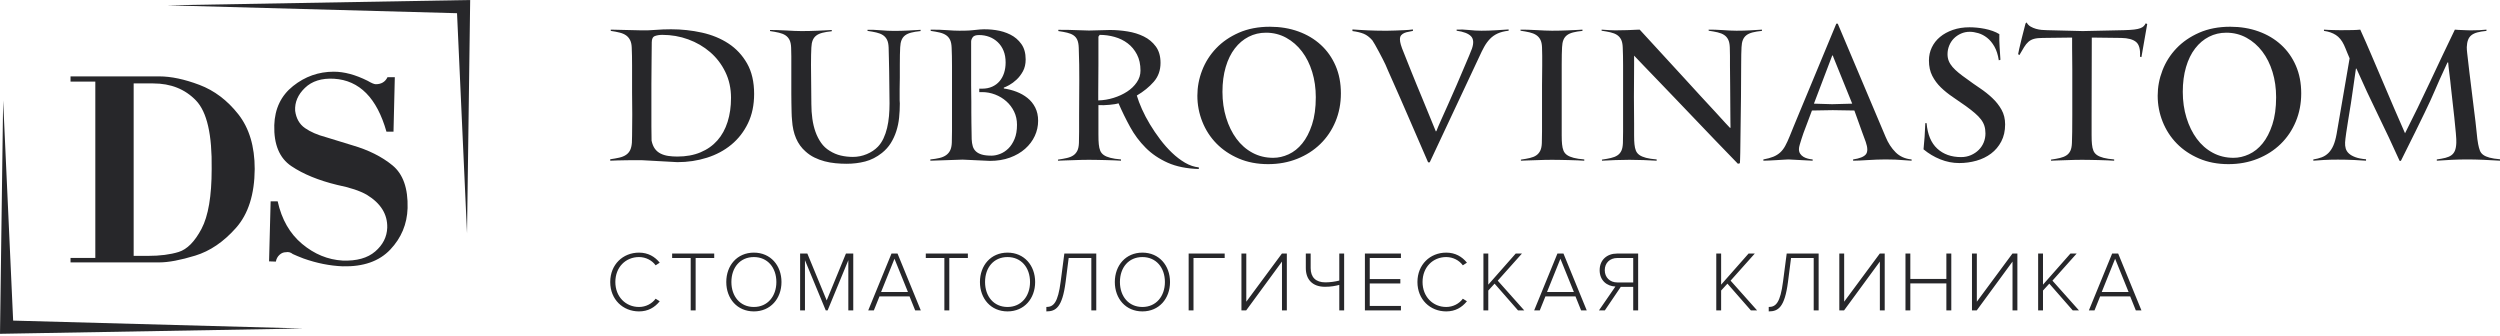 <svg width="357" height="48" viewBox="0 0 357 48" fill="none" xmlns="http://www.w3.org/2000/svg">
<path d="M13.611 36.837V11.653H10.072V10.908H22.738C24.427 10.908 26.34 11.312 28.476 12.119C30.611 12.926 32.462 14.323 34.026 16.31C35.591 18.297 36.373 20.905 36.373 24.134C36.349 27.76 35.455 30.566 33.691 32.553C31.928 34.54 29.991 35.856 27.88 36.502C25.768 37.148 24.055 37.471 22.738 37.471H10.072V36.837H13.611ZM19.087 36.539H21.137C22.85 36.539 24.309 36.353 25.514 35.98C26.718 35.608 27.805 34.509 28.774 32.683C29.742 30.858 30.227 28.008 30.227 24.134C30.301 19.241 29.556 15.981 27.991 14.354C26.427 12.728 24.39 11.914 21.882 11.914H19.087V36.539ZM56.193 18.806H55.187C53.821 13.988 51.325 11.467 47.699 11.244C45.935 11.144 44.551 11.579 43.545 12.548C42.539 13.516 42.073 14.609 42.148 15.826C42.297 16.919 42.763 17.738 43.545 18.285C44.327 18.831 45.327 19.266 46.544 19.589C47.041 19.738 48.295 20.123 50.306 20.744C52.616 21.414 54.529 22.37 56.044 23.612C57.559 24.854 58.279 26.89 58.204 29.722C58.13 32.007 57.304 33.981 55.727 35.645C54.15 37.309 51.883 38.104 48.928 38.029C47.09 37.955 45.227 37.582 43.34 36.912C42.694 36.663 42.185 36.452 41.812 36.278C41.514 36.03 41.179 35.943 40.807 36.018C40.484 36.018 40.186 36.142 39.913 36.39C39.639 36.639 39.465 36.961 39.391 37.359L38.422 37.322L38.646 28.753H39.652C40.223 31.336 41.384 33.36 43.135 34.825C44.886 36.291 46.817 37.086 48.928 37.21C50.94 37.284 52.492 36.85 53.585 35.906C54.678 34.962 55.249 33.832 55.298 32.516C55.348 30.603 54.38 29.039 52.393 27.822C51.399 27.25 49.984 26.779 48.146 26.406C45.488 25.76 43.309 24.866 41.608 23.724C39.906 22.581 39.093 20.632 39.167 17.875C39.242 15.515 40.136 13.653 41.85 12.287C43.563 10.921 45.501 10.238 47.661 10.238C49.152 10.238 50.766 10.672 52.504 11.542C53.051 11.865 53.436 12.026 53.659 12.026C54.454 12.026 55.013 11.691 55.336 11.02H56.379L56.193 18.806Z" fill="#27272A"/>
<path fill-rule="evenodd" clip-rule="evenodd" d="M65.264 1.886L23.865 0.76L67.141 0L66.691 33.318L65.264 1.886Z" fill="#27272A"/>
<path fill-rule="evenodd" clip-rule="evenodd" d="M1.877 45.782L43.276 46.907L0 47.668L0.449 14.35L1.877 45.782Z" fill="#27272A"/>
<path d="M107.689 13.409C107.689 14.991 107.397 16.387 106.812 17.599C106.228 18.811 105.437 19.829 104.44 20.654C103.444 21.479 102.279 22.102 100.947 22.523C99.615 22.945 98.21 23.155 96.732 23.155L91.575 22.872C91.335 22.872 91.021 22.872 90.634 22.872C90.248 22.872 89.839 22.876 89.41 22.884C88.98 22.893 88.563 22.902 88.159 22.91C87.755 22.919 87.416 22.932 87.141 22.949V22.743C87.622 22.674 88.052 22.596 88.43 22.511C88.808 22.425 89.126 22.296 89.384 22.124C89.642 21.952 89.839 21.729 89.977 21.453C90.114 21.178 90.2 20.817 90.235 20.371C90.252 20.13 90.26 19.799 90.26 19.378C90.26 18.957 90.265 18.489 90.273 17.973C90.282 17.457 90.286 16.912 90.286 16.336C90.286 15.76 90.282 15.21 90.273 14.686C90.265 14.162 90.26 13.676 90.26 13.229C90.26 12.782 90.26 12.421 90.26 12.146C90.26 11.734 90.26 11.291 90.26 10.819C90.26 10.346 90.26 9.865 90.26 9.375C90.26 8.885 90.256 8.416 90.248 7.97C90.239 7.523 90.226 7.119 90.209 6.758C90.192 6.345 90.114 6.002 89.977 5.727C89.839 5.452 89.65 5.228 89.41 5.056C89.169 4.884 88.864 4.751 88.495 4.657C88.125 4.562 87.7 4.48 87.218 4.412V4.231L91.601 4.334C92.186 4.352 92.843 4.33 93.573 4.27C94.304 4.21 95.056 4.18 95.829 4.18C97.342 4.18 98.811 4.339 100.238 4.657C101.665 4.975 102.928 5.495 104.028 6.216C105.128 6.938 106.013 7.888 106.684 9.065C107.354 10.243 107.689 11.691 107.689 13.409ZM104.389 13.977C104.389 12.619 104.118 11.386 103.577 10.277C103.04 9.168 102.313 8.223 101.407 7.441C100.496 6.659 99.456 6.053 98.279 5.623C97.106 5.194 95.877 4.979 94.588 4.979C94.175 4.979 93.823 5.035 93.522 5.146C93.221 5.258 93.071 5.555 93.071 6.036C93.071 6.792 93.062 7.69 93.045 8.73C93.028 9.77 93.019 10.874 93.019 12.043V15.034C93.019 16.134 93.019 17.144 93.019 18.063C93.019 18.983 93.028 19.657 93.045 20.087C93.148 20.568 93.307 20.955 93.522 21.247C93.737 21.539 94.007 21.767 94.33 21.93C94.656 22.094 95.022 22.205 95.425 22.266C95.829 22.326 96.259 22.356 96.723 22.356C97.974 22.356 99.082 22.154 100.04 21.75C101.003 21.346 101.802 20.779 102.447 20.048C103.091 19.318 103.573 18.437 103.899 17.406C104.226 16.374 104.389 15.232 104.389 13.977ZM128.469 14.312C128.469 14.381 128.473 14.458 128.482 14.544C128.491 14.63 128.495 14.707 128.495 14.776C128.495 15.463 128.461 16.142 128.392 16.813C128.323 17.483 128.19 18.123 127.992 18.733C127.795 19.344 127.532 19.911 127.206 20.435C126.879 20.959 126.458 21.428 125.943 21.84C125.186 22.438 124.387 22.841 123.545 23.061C122.703 23.28 121.817 23.387 120.889 23.387C120.374 23.387 119.849 23.361 119.317 23.31C118.784 23.262 118.264 23.168 117.757 23.035C117.25 22.901 116.764 22.721 116.3 22.493C115.836 22.266 115.415 21.978 115.037 21.634C113.868 20.62 113.224 19.125 113.103 17.148C113.069 16.821 113.047 16.448 113.039 16.026C113.03 15.605 113.022 15.167 113.013 14.711C113.004 14.256 113 13.809 113 13.371C113 12.933 113 12.533 113 12.172C113 11.759 113 11.317 113 10.844C113 10.371 113 9.895 113 9.413C113 8.932 113 8.468 113 8.021C113 7.574 112.992 7.17 112.974 6.809C112.957 6.345 112.88 5.976 112.742 5.701C112.605 5.426 112.411 5.207 112.162 5.043C111.913 4.88 111.604 4.755 111.234 4.669C110.865 4.583 110.439 4.506 109.958 4.437V4.283C110.233 4.283 110.568 4.287 110.963 4.296C111.359 4.304 111.767 4.321 112.188 4.347C112.609 4.373 113.017 4.394 113.413 4.412C113.808 4.429 114.152 4.437 114.444 4.437C114.788 4.437 115.157 4.433 115.552 4.425C115.948 4.416 116.343 4.403 116.738 4.386C117.134 4.369 117.508 4.352 117.86 4.334C118.212 4.317 118.517 4.3 118.775 4.283V4.463C118.242 4.515 117.796 4.588 117.435 4.682C117.074 4.777 116.781 4.91 116.558 5.082C116.335 5.254 116.167 5.477 116.055 5.752C115.944 6.027 115.879 6.371 115.862 6.784C115.845 7.076 115.832 7.428 115.823 7.841C115.815 8.253 115.81 8.734 115.81 9.284L115.862 14.853C115.862 15.575 115.909 16.276 116.004 16.954C116.098 17.634 116.249 18.261 116.455 18.837C116.661 19.412 116.928 19.932 117.254 20.396C117.581 20.86 117.985 21.239 118.466 21.531C118.981 21.857 119.519 22.085 120.077 22.214C120.636 22.343 121.207 22.407 121.792 22.407C122.479 22.407 123.141 22.274 123.777 22.008C124.413 21.741 124.946 21.385 125.375 20.938C125.685 20.611 125.947 20.22 126.162 19.765C126.377 19.309 126.548 18.811 126.677 18.27C126.806 17.728 126.897 17.161 126.948 16.568C127 15.975 127.025 15.378 127.025 14.776L126.974 10.238C126.957 9.62 126.944 9.001 126.935 8.382C126.927 7.763 126.914 7.23 126.896 6.784C126.879 6.32 126.802 5.95 126.665 5.675C126.527 5.4 126.334 5.181 126.084 5.017C125.835 4.854 125.526 4.73 125.156 4.644C124.787 4.558 124.361 4.48 123.88 4.412V4.257C124.43 4.24 125.053 4.261 125.749 4.321C126.445 4.382 127.086 4.412 127.67 4.412C128.358 4.412 129.036 4.394 129.707 4.36C130.377 4.326 130.961 4.291 131.46 4.257V4.437C130.927 4.489 130.48 4.562 130.119 4.657C129.758 4.751 129.466 4.884 129.243 5.056C129.019 5.228 128.852 5.452 128.74 5.727C128.628 6.002 128.564 6.345 128.547 6.758C128.529 7.05 128.517 7.402 128.508 7.815C128.499 8.227 128.495 8.709 128.495 9.259V11.115C128.495 11.338 128.491 11.592 128.482 11.876C128.473 12.159 128.469 12.443 128.469 12.726C128.469 13.01 128.469 13.272 128.469 13.513C128.469 13.753 128.469 13.942 128.469 14.08V14.312ZM148.244 17.251C148.244 18.007 148.085 18.729 147.767 19.417C147.449 20.104 146.989 20.714 146.388 21.247C145.786 21.78 145.06 22.201 144.209 22.511C143.358 22.82 142.409 22.975 141.36 22.975L137.467 22.794L132.852 22.949V22.768C133.351 22.717 133.785 22.648 134.154 22.562C134.524 22.476 134.837 22.343 135.095 22.163C135.353 21.982 135.551 21.75 135.688 21.466C135.826 21.183 135.903 20.809 135.92 20.345C135.937 19.984 135.946 19.434 135.946 18.695C135.946 17.956 135.946 17.165 135.946 16.323C135.946 15.481 135.946 14.677 135.946 13.912C135.946 13.147 135.946 12.559 135.946 12.146C135.946 11.734 135.946 11.291 135.946 10.819C135.946 10.346 135.946 9.873 135.946 9.4C135.946 8.928 135.942 8.468 135.933 8.021C135.924 7.574 135.912 7.17 135.894 6.809C135.877 6.345 135.804 5.976 135.675 5.701C135.546 5.426 135.357 5.202 135.108 5.03C134.859 4.859 134.549 4.73 134.18 4.644C133.81 4.558 133.385 4.48 132.904 4.412V4.231C133.832 4.231 134.622 4.257 135.276 4.308C135.929 4.36 136.505 4.386 137.003 4.386C137.295 4.386 137.617 4.382 137.97 4.373C138.322 4.364 138.644 4.343 138.937 4.308C139.28 4.274 139.624 4.24 139.968 4.205C140.673 4.154 141.407 4.184 142.172 4.296C142.937 4.407 143.638 4.622 144.273 4.94C144.909 5.258 145.434 5.705 145.846 6.281C146.259 6.857 146.465 7.591 146.465 8.485C146.465 9.138 146.336 9.701 146.078 10.174C145.82 10.646 145.515 11.046 145.163 11.373C144.811 11.699 144.463 11.957 144.119 12.146C143.775 12.335 143.517 12.456 143.345 12.507V12.636C143.964 12.722 144.566 12.877 145.15 13.1C145.735 13.324 146.259 13.62 146.723 13.99C147.187 14.359 147.556 14.815 147.831 15.356C148.106 15.898 148.244 16.529 148.244 17.251ZM145.227 17.818C145.227 17.131 145.09 16.503 144.815 15.936C144.54 15.369 144.17 14.879 143.706 14.467C143.242 14.054 142.709 13.732 142.108 13.5C141.506 13.268 140.887 13.152 140.252 13.152H139.839V12.662H140.252C140.784 12.662 141.261 12.567 141.682 12.378C142.104 12.189 142.456 11.927 142.739 11.592C143.023 11.257 143.238 10.861 143.384 10.406C143.53 9.95 143.603 9.456 143.603 8.923C143.603 8.288 143.504 7.729 143.307 7.248C143.109 6.766 142.834 6.358 142.482 6.023C142.129 5.688 141.725 5.434 141.27 5.262C140.814 5.091 140.329 5.005 139.813 5.005C139.349 5.005 139.044 5.112 138.898 5.327C138.752 5.542 138.679 5.744 138.679 5.933V7.222V9.13C138.679 9.267 138.679 9.495 138.679 9.813C138.679 10.131 138.679 10.496 138.679 10.909C138.679 11.321 138.679 11.755 138.679 12.211C138.679 12.666 138.683 13.092 138.692 13.487C138.7 13.882 138.705 14.23 138.705 14.531C138.705 14.832 138.705 15.034 138.705 15.137C138.705 15.274 138.705 15.579 138.705 16.052C138.705 16.525 138.709 17.032 138.718 17.573C138.726 18.115 138.735 18.613 138.743 19.069C138.752 19.524 138.756 19.795 138.756 19.881C138.773 20.259 138.825 20.594 138.911 20.886C138.997 21.178 139.147 21.423 139.362 21.621C139.577 21.819 139.861 21.969 140.213 22.072C140.565 22.175 141.025 22.227 141.592 22.227C141.97 22.227 142.374 22.145 142.804 21.982C143.234 21.819 143.629 21.561 143.99 21.209C144.351 20.856 144.647 20.401 144.879 19.842C145.111 19.284 145.227 18.609 145.227 17.818ZM171.19 24.135C169.454 24.083 167.971 23.782 166.742 23.233C165.513 22.682 164.461 21.969 163.593 21.093C162.72 20.216 161.981 19.228 161.38 18.128C160.778 17.028 160.224 15.902 159.725 14.75C159.571 14.802 159.382 14.845 159.158 14.879C158.93 14.914 158.686 14.944 158.419 14.969C158.153 14.995 157.882 15.012 157.603 15.021C157.328 15.03 157.078 15.025 156.855 15.008V16.478C156.855 17.612 156.855 18.51 156.855 19.172C156.855 19.834 156.872 20.311 156.907 20.603C156.941 20.964 157.01 21.269 157.113 21.518C157.216 21.767 157.384 21.973 157.616 22.137C157.848 22.3 158.161 22.433 158.557 22.536C158.952 22.64 159.459 22.717 160.078 22.768V22.949C159.803 22.932 159.472 22.915 159.085 22.897C158.699 22.88 158.29 22.867 157.861 22.859C157.431 22.85 157.01 22.841 156.602 22.833C156.193 22.824 155.824 22.82 155.502 22.82C155.196 22.82 154.844 22.824 154.453 22.833C154.062 22.841 153.662 22.854 153.258 22.872C152.855 22.889 152.459 22.902 152.073 22.91C151.686 22.919 151.355 22.932 151.08 22.949V22.794C151.561 22.725 151.987 22.648 152.356 22.562C152.726 22.476 153.031 22.352 153.271 22.188C153.512 22.025 153.701 21.806 153.839 21.531C153.976 21.256 154.053 20.886 154.071 20.422C154.088 20.078 154.096 19.541 154.096 18.811C154.096 18.08 154.096 17.303 154.096 16.478C154.096 15.549 154.101 14.681 154.109 13.874C154.118 13.066 154.122 12.279 154.122 11.514C154.122 10.75 154.118 9.989 154.109 9.233C154.101 8.477 154.079 7.669 154.045 6.809C154.028 6.345 153.959 5.976 153.839 5.701C153.718 5.426 153.538 5.207 153.297 5.043C153.057 4.88 152.756 4.755 152.395 4.669C152.034 4.583 151.613 4.506 151.131 4.437V4.257C152.232 4.257 153.13 4.274 153.826 4.308C154.522 4.343 155.085 4.36 155.514 4.36L158.505 4.283C159.33 4.283 160.168 4.352 161.019 4.489C161.87 4.627 162.643 4.867 163.339 5.211C164.035 5.555 164.607 6.032 165.054 6.642C165.501 7.252 165.724 8.03 165.724 8.975C165.724 10.041 165.402 10.943 164.753 11.682C164.108 12.421 163.301 13.074 162.338 13.642C162.51 14.226 162.755 14.875 163.073 15.588C163.391 16.301 163.773 17.023 164.212 17.754C164.65 18.484 165.14 19.202 165.672 19.907C166.205 20.611 166.768 21.247 167.361 21.814C167.954 22.382 168.573 22.854 169.217 23.233C169.862 23.611 170.52 23.834 171.19 23.903V24.135ZM162.862 10.084C162.862 9.19 162.695 8.421 162.355 7.776C162.02 7.132 161.582 6.603 161.036 6.191C160.495 5.778 159.872 5.473 159.171 5.275C158.475 5.078 157.762 4.979 157.036 4.979L156.855 5.237V9.181L156.829 13.281V14.338C157.573 14.32 158.299 14.2 159.016 13.977C159.734 13.753 160.379 13.457 160.946 13.087C161.517 12.718 161.977 12.275 162.329 11.759C162.686 11.244 162.862 10.685 162.862 10.084ZM191.48 13.332C191.48 14.776 191.222 16.117 190.707 17.354C190.191 18.592 189.469 19.662 188.541 20.564C187.613 21.466 186.513 22.171 185.241 22.678C183.969 23.185 182.585 23.439 181.09 23.439C179.543 23.439 178.147 23.172 176.901 22.64C175.654 22.107 174.593 21.393 173.716 20.5C172.84 19.606 172.165 18.566 171.693 17.38C171.22 16.194 170.984 14.956 170.984 13.667C170.984 12.43 171.211 11.222 171.667 10.045C172.122 8.868 172.788 7.819 173.665 6.9C174.541 5.98 175.624 5.237 176.913 4.669C178.202 4.102 179.681 3.819 181.348 3.819C182.809 3.819 184.158 4.042 185.396 4.489C186.633 4.936 187.703 5.572 188.605 6.397C189.508 7.222 190.213 8.219 190.72 9.388C191.227 10.556 191.48 11.871 191.48 13.332ZM181.812 22.536C182.551 22.536 183.286 22.369 184.016 22.034C184.747 21.698 185.396 21.183 185.963 20.482C186.53 19.786 186.994 18.892 187.355 17.797C187.716 16.705 187.896 15.403 187.896 13.886C187.896 12.597 187.725 11.39 187.381 10.273C187.037 9.151 186.552 8.18 185.924 7.355C185.297 6.53 184.545 5.873 183.668 5.391C182.792 4.91 181.829 4.669 180.781 4.669C179.887 4.669 179.062 4.863 178.306 5.25C177.549 5.636 176.892 6.191 176.333 6.917C175.775 7.639 175.341 8.524 175.031 9.577C174.722 10.625 174.567 11.803 174.567 13.113C174.567 14.437 174.743 15.674 175.096 16.817C175.448 17.96 175.938 18.961 176.565 19.812C177.193 20.663 177.953 21.333 178.847 21.814C179.741 22.296 180.729 22.536 181.812 22.536ZM204.165 23.181H203.933C202.884 20.74 201.93 18.54 201.071 16.581C200.71 15.739 200.349 14.909 199.988 14.093C199.627 13.276 199.296 12.529 198.996 11.85C198.695 11.171 198.441 10.599 198.235 10.135C198.029 9.671 197.9 9.37 197.848 9.233C197.78 9.078 197.655 8.825 197.474 8.472C197.294 8.12 197.105 7.759 196.907 7.389C196.71 7.02 196.521 6.676 196.34 6.358C196.16 6.04 196.035 5.838 195.966 5.752C195.571 5.305 195.163 4.996 194.742 4.824C194.321 4.652 193.783 4.523 193.13 4.437V4.205C193.422 4.223 193.762 4.244 194.149 4.27C194.535 4.296 194.931 4.317 195.335 4.334C195.739 4.352 196.134 4.364 196.521 4.373C196.907 4.382 197.247 4.386 197.539 4.386C197.659 4.386 197.874 4.386 198.183 4.386C198.493 4.386 198.845 4.377 199.241 4.36C199.636 4.343 200.057 4.326 200.504 4.308C200.951 4.291 201.372 4.257 201.767 4.205V4.412C201.578 4.463 201.372 4.506 201.148 4.541C200.925 4.575 200.723 4.631 200.543 4.708C200.362 4.786 200.212 4.893 200.091 5.03C199.971 5.168 199.911 5.366 199.911 5.623C199.911 5.83 199.954 6.083 200.04 6.384C200.126 6.685 200.263 7.059 200.452 7.505C200.573 7.815 200.732 8.214 200.929 8.704C201.127 9.194 201.342 9.731 201.574 10.316C201.806 10.9 202.055 11.514 202.322 12.159C202.588 12.804 202.85 13.435 203.108 14.054C203.709 15.515 204.354 17.088 205.041 18.772C205.041 18.755 205.05 18.746 205.067 18.746C205.084 18.746 205.102 18.738 205.119 18.721C205.239 18.394 205.445 17.904 205.738 17.251C206.03 16.598 206.369 15.842 206.756 14.982C207.143 14.123 207.56 13.178 208.006 12.146C208.453 11.115 208.9 10.066 209.347 9.001C209.502 8.623 209.656 8.257 209.811 7.905C209.966 7.553 210.095 7.23 210.198 6.938C210.473 6.13 210.421 5.537 210.043 5.159C209.665 4.781 208.986 4.523 208.006 4.386V4.231C208.556 4.197 209.137 4.214 209.747 4.283C210.357 4.352 210.954 4.386 211.539 4.386C212.226 4.386 212.922 4.364 213.627 4.321C214.332 4.278 214.933 4.24 215.432 4.205V4.386C214.813 4.455 214.289 4.588 213.859 4.785C213.429 4.983 213.06 5.245 212.75 5.572C212.441 5.898 212.17 6.272 211.938 6.693C211.706 7.114 211.478 7.574 211.255 8.073L204.165 23.181ZM226.234 22.949C225.959 22.932 225.628 22.915 225.242 22.897C224.855 22.88 224.447 22.867 224.017 22.859C223.587 22.85 223.166 22.841 222.749 22.833C222.333 22.824 221.963 22.82 221.632 22.82C221.318 22.82 220.966 22.824 220.567 22.833C220.167 22.841 219.767 22.854 219.363 22.872C218.959 22.889 218.564 22.902 218.177 22.91C217.791 22.919 217.46 22.932 217.185 22.949V22.794C217.666 22.725 218.091 22.648 218.461 22.562C218.831 22.476 219.136 22.352 219.376 22.188C219.617 22.025 219.806 21.806 219.943 21.531C220.081 21.256 220.158 20.886 220.175 20.422C220.193 20.061 220.201 19.507 220.201 18.759C220.201 18.012 220.201 17.212 220.201 16.362C220.201 15.511 220.201 14.699 220.201 13.925C220.201 13.152 220.201 12.559 220.201 12.146C220.201 11.734 220.206 11.291 220.214 10.819C220.223 10.346 220.227 9.865 220.227 9.375C220.227 8.885 220.227 8.416 220.227 7.97C220.227 7.523 220.218 7.119 220.201 6.758C220.184 6.294 220.102 5.924 219.956 5.649C219.81 5.374 219.608 5.155 219.35 4.992C219.093 4.828 218.779 4.704 218.409 4.618C218.04 4.532 217.615 4.455 217.133 4.386V4.231C217.408 4.231 217.743 4.235 218.139 4.244C218.534 4.253 218.942 4.27 219.363 4.296C219.784 4.321 220.193 4.343 220.592 4.36C220.992 4.377 221.336 4.386 221.632 4.386C221.98 4.386 222.35 4.382 222.749 4.373C223.149 4.364 223.544 4.352 223.94 4.334C224.335 4.317 224.709 4.3 225.061 4.283C225.414 4.266 225.719 4.248 225.976 4.231V4.412C225.444 4.463 224.997 4.536 224.636 4.631C224.275 4.725 223.983 4.859 223.759 5.03C223.536 5.202 223.368 5.426 223.256 5.701C223.145 5.976 223.08 6.32 223.063 6.732C223.046 7.024 223.033 7.377 223.024 7.789C223.016 8.202 223.011 8.683 223.011 9.233V17.638C223.011 18.188 223.011 18.746 223.011 19.314C223.011 19.881 223.029 20.311 223.063 20.603C223.097 20.964 223.166 21.269 223.269 21.518C223.372 21.767 223.54 21.973 223.772 22.137C224.004 22.3 224.318 22.433 224.713 22.536C225.108 22.64 225.615 22.717 226.234 22.768V22.949ZM248.51 21.814C248.51 21.952 248.506 22.107 248.497 22.279C248.488 22.45 248.484 22.614 248.484 22.768C248.467 22.957 248.458 23.138 248.458 23.31L248.175 23.387C245.854 20.998 243.706 18.764 241.729 16.684C240.887 15.807 240.036 14.918 239.177 14.015C238.317 13.113 237.51 12.271 236.753 11.489C235.997 10.707 235.322 10.006 234.729 9.388C234.136 8.769 233.677 8.288 233.35 7.944C233.35 8.081 233.35 8.176 233.35 8.227C233.35 8.279 233.35 8.331 233.35 8.382C233.35 8.434 233.35 8.52 233.35 8.64C233.35 8.76 233.35 8.958 233.35 9.233L233.324 13.848L233.35 17.638C233.35 18.188 233.35 18.746 233.35 19.314C233.35 19.881 233.367 20.311 233.402 20.603C233.436 20.964 233.505 21.269 233.608 21.518C233.711 21.767 233.879 21.973 234.111 22.137C234.343 22.3 234.656 22.433 235.052 22.536C235.447 22.64 235.954 22.717 236.573 22.768V22.949C236.023 22.915 235.4 22.884 234.704 22.859C234.007 22.833 233.333 22.82 232.68 22.82C232.078 22.82 231.412 22.833 230.682 22.859C229.951 22.884 229.311 22.915 228.761 22.949V22.794C229.242 22.725 229.668 22.648 230.037 22.562C230.407 22.476 230.716 22.352 230.965 22.188C231.214 22.025 231.403 21.806 231.532 21.531C231.661 21.256 231.734 20.886 231.752 20.422C231.769 20.061 231.777 19.507 231.777 18.759C231.777 18.012 231.777 17.212 231.777 16.362C231.777 15.511 231.777 14.699 231.777 13.925C231.777 13.152 231.777 12.559 231.777 12.146C231.777 11.734 231.777 11.291 231.777 10.819C231.777 10.346 231.777 9.865 231.777 9.375C231.777 8.885 231.773 8.416 231.764 7.97C231.756 7.523 231.743 7.119 231.726 6.758C231.709 6.294 231.631 5.924 231.494 5.649C231.356 5.374 231.163 5.155 230.914 4.992C230.664 4.828 230.355 4.704 229.985 4.618C229.616 4.532 229.191 4.455 228.709 4.386V4.231C229.173 4.266 229.556 4.291 229.857 4.308C230.157 4.326 230.428 4.334 230.669 4.334C230.909 4.334 231.137 4.33 231.352 4.321C231.567 4.313 231.82 4.308 232.112 4.308C232.216 4.308 232.362 4.304 232.551 4.296C232.74 4.287 232.938 4.278 233.144 4.27C233.35 4.261 233.543 4.253 233.724 4.244C233.904 4.235 234.046 4.231 234.149 4.231C236.521 6.809 238.644 9.121 240.517 11.166C241.308 12.043 242.09 12.898 242.864 13.732C243.637 14.565 244.329 15.313 244.939 15.975C245.549 16.637 246.043 17.178 246.421 17.599C246.8 18.02 247.006 18.239 247.04 18.256H247.066C247.1 18.256 247.118 18.239 247.118 18.205C247.118 18.153 247.113 17.913 247.105 17.483C247.096 17.053 247.092 16.533 247.092 15.923C247.092 15.313 247.088 14.664 247.079 13.977C247.07 13.289 247.066 12.671 247.066 12.12C247.066 11.708 247.062 11.265 247.053 10.793C247.044 10.32 247.04 9.843 247.04 9.362C247.04 8.881 247.04 8.416 247.04 7.97C247.04 7.523 247.032 7.119 247.014 6.758C246.997 6.294 246.92 5.924 246.782 5.649C246.645 5.374 246.452 5.155 246.202 4.992C245.953 4.828 245.644 4.704 245.274 4.618C244.905 4.532 244.479 4.455 243.998 4.386V4.231C244.273 4.231 244.582 4.235 244.926 4.244C245.27 4.253 245.618 4.27 245.97 4.296C246.323 4.321 246.671 4.343 247.014 4.36C247.358 4.377 247.676 4.386 247.968 4.386C248.656 4.386 249.309 4.369 249.928 4.334C250.547 4.3 251.105 4.266 251.604 4.231V4.412C251.071 4.463 250.624 4.536 250.263 4.631C249.902 4.725 249.61 4.859 249.386 5.03C249.163 5.202 248.995 5.426 248.884 5.701C248.772 5.976 248.707 6.32 248.69 6.732C248.673 7.024 248.66 7.377 248.652 7.789C248.643 8.202 248.639 8.683 248.639 9.233L248.613 13.848L248.51 21.814ZM272.977 22.949C272.633 22.932 272.255 22.906 271.842 22.872C271.499 22.837 271.103 22.811 270.656 22.794C270.21 22.777 269.737 22.768 269.238 22.768C268.843 22.768 268.426 22.777 267.988 22.794C267.55 22.811 267.124 22.833 266.712 22.859C266.299 22.884 265.913 22.906 265.552 22.923C265.191 22.94 264.881 22.949 264.623 22.949V22.768C265.552 22.631 266.158 22.39 266.441 22.046C266.725 21.703 266.72 21.11 266.428 20.267C266.274 19.872 266.106 19.417 265.925 18.901C265.745 18.385 265.569 17.896 265.397 17.431C265.208 16.881 265.01 16.331 264.804 15.781L261.71 15.73L258.745 15.781C258.487 16.452 258.255 17.071 258.049 17.638C257.86 18.119 257.688 18.575 257.533 19.004C257.379 19.434 257.284 19.718 257.25 19.855C257.164 20.13 257.082 20.396 257.005 20.654C256.928 20.912 256.889 21.127 256.889 21.299C256.889 21.557 256.949 21.776 257.069 21.956C257.19 22.137 257.344 22.283 257.533 22.395C257.723 22.506 257.933 22.592 258.165 22.652C258.397 22.712 258.625 22.751 258.848 22.768V22.949L255.394 22.768C255.359 22.768 255.187 22.777 254.878 22.794C254.569 22.811 254.212 22.833 253.808 22.859C253.404 22.884 253.013 22.906 252.635 22.923C252.257 22.94 251.982 22.949 251.81 22.949V22.768C252.377 22.665 252.85 22.536 253.228 22.382C253.606 22.227 253.933 22.025 254.208 21.776C254.483 21.527 254.723 21.213 254.929 20.835C255.136 20.457 255.351 19.992 255.574 19.442C255.677 19.185 255.849 18.759 256.09 18.166C256.33 17.573 256.618 16.877 256.953 16.078C257.289 15.279 257.649 14.411 258.036 13.474C258.423 12.537 258.814 11.596 259.209 10.651C260.12 8.451 261.126 6.027 262.226 3.38H262.432L269.264 19.546C269.625 20.422 270.102 21.157 270.695 21.75C271.288 22.343 272.049 22.682 272.977 22.768V22.949ZM261.813 8.176C261.796 8.141 261.779 8.09 261.762 8.021C261.744 7.952 261.719 7.918 261.684 7.918C261.633 7.918 261.607 7.952 261.607 8.021L259.029 14.802L261.633 14.879L264.495 14.802L261.813 8.176Z" fill="#27272A"/>
<path d="M286.332 17.767C286.332 18.695 286.147 19.507 285.782 20.203C285.417 20.899 284.931 21.475 284.325 21.93C283.719 22.386 283.023 22.725 282.233 22.949C281.442 23.172 280.625 23.284 279.783 23.284C278.855 23.284 277.953 23.108 277.076 22.755C276.2 22.403 275.4 21.926 274.678 21.324C274.747 20.688 274.799 20.095 274.833 19.545C274.868 18.995 274.902 18.342 274.936 17.586H275.117C275.254 19.202 275.761 20.413 276.638 21.221C277.514 22.029 278.649 22.433 280.041 22.433C280.557 22.433 281.029 22.338 281.459 22.149C281.889 21.96 282.258 21.711 282.568 21.402C282.877 21.092 283.113 20.736 283.277 20.332C283.44 19.928 283.522 19.502 283.522 19.056C283.522 18.643 283.47 18.278 283.367 17.96C283.264 17.642 283.101 17.337 282.877 17.044C282.654 16.752 282.361 16.452 282 16.142C281.64 15.833 281.21 15.498 280.711 15.137C280.11 14.707 279.495 14.282 278.868 13.861C278.241 13.439 277.673 12.984 277.166 12.494C276.659 12.004 276.247 11.45 275.929 10.831C275.611 10.212 275.452 9.482 275.452 8.64C275.452 7.969 275.589 7.346 275.864 6.771C276.139 6.195 276.53 5.696 277.037 5.275C277.545 4.854 278.155 4.519 278.868 4.27C279.581 4.02 280.376 3.896 281.253 3.896C281.562 3.896 281.906 3.913 282.284 3.947C282.662 3.982 283.045 4.038 283.431 4.115C283.818 4.192 284.192 4.295 284.553 4.424C284.914 4.553 285.232 4.704 285.507 4.875C285.49 5.477 285.503 6.087 285.545 6.706C285.588 7.325 285.627 7.935 285.661 8.537L285.429 8.614C285.309 7.823 285.099 7.166 284.798 6.642C284.497 6.117 284.149 5.701 283.754 5.391C283.358 5.082 282.942 4.863 282.503 4.734C282.065 4.605 281.657 4.54 281.279 4.54C280.832 4.54 280.415 4.626 280.028 4.798C279.641 4.97 279.306 5.198 279.023 5.481C278.739 5.765 278.516 6.104 278.352 6.5C278.189 6.895 278.107 7.308 278.107 7.737C278.107 8.098 278.168 8.425 278.288 8.717C278.408 9.009 278.589 9.293 278.825 9.568C279.066 9.843 279.353 10.118 279.689 10.393C280.024 10.668 280.411 10.96 280.857 11.269C281.459 11.716 282.078 12.155 282.722 12.584C283.363 13.014 283.956 13.482 284.493 13.989C285.034 14.496 285.477 15.055 285.816 15.665C286.16 16.275 286.332 16.976 286.332 17.767ZM305.797 8.15L305.591 8.098C305.66 7.067 305.475 6.367 305.037 5.997C304.598 5.627 303.889 5.434 302.91 5.417L298.707 5.365L298.681 16.477V17.637C298.681 18.188 298.681 18.746 298.681 19.313C298.681 19.881 298.698 20.31 298.733 20.602C298.767 20.963 298.836 21.268 298.939 21.518C299.042 21.767 299.21 21.973 299.442 22.137C299.674 22.3 299.988 22.433 300.383 22.536C300.778 22.639 301.285 22.716 301.904 22.768V22.949C301.629 22.931 301.298 22.914 300.911 22.897C300.525 22.88 300.117 22.867 299.687 22.858C299.257 22.85 298.836 22.841 298.424 22.833C298.011 22.824 297.641 22.82 297.315 22.82C297.005 22.82 296.653 22.824 296.258 22.833C295.863 22.841 295.463 22.854 295.059 22.871C294.655 22.889 294.26 22.901 293.873 22.91C293.486 22.919 293.155 22.931 292.88 22.949V22.794C293.362 22.725 293.787 22.648 294.157 22.562C294.526 22.476 294.836 22.351 295.085 22.188C295.334 22.025 295.523 21.806 295.652 21.531C295.781 21.256 295.854 20.886 295.871 20.422C295.888 20.078 295.901 19.541 295.91 18.811C295.918 18.08 295.923 17.302 295.923 16.477V9.877C295.923 9.379 295.918 8.863 295.91 8.33C295.901 7.797 295.897 7.308 295.897 6.861V5.365L291.72 5.417C291.205 5.417 290.788 5.46 290.47 5.546C290.152 5.632 289.881 5.774 289.658 5.971C289.434 6.169 289.228 6.422 289.039 6.732C288.85 7.041 288.626 7.419 288.369 7.866L288.188 7.737C288.188 7.686 288.24 7.432 288.343 6.977C288.446 6.521 288.566 6.018 288.704 5.468C288.858 4.85 289.039 4.145 289.245 3.354L289.4 3.2C289.537 3.458 289.726 3.655 289.967 3.793C290.208 3.93 290.461 4.038 290.728 4.115C290.994 4.192 291.269 4.244 291.553 4.27C291.836 4.295 292.081 4.308 292.287 4.308L297.418 4.437L303.322 4.308C303.924 4.291 304.405 4.261 304.766 4.218C305.127 4.175 305.419 4.111 305.642 4.025C305.866 3.939 306.029 3.84 306.132 3.728C306.235 3.616 306.33 3.483 306.416 3.329L306.622 3.432L305.797 8.15ZM328.614 13.332C328.614 14.776 328.356 16.116 327.841 17.354C327.325 18.591 326.603 19.661 325.675 20.564C324.747 21.466 323.647 22.171 322.375 22.678C321.103 23.185 319.719 23.439 318.224 23.439C316.677 23.439 315.281 23.172 314.034 22.639C312.788 22.106 311.727 21.393 310.85 20.499C309.974 19.605 309.299 18.566 308.826 17.38C308.354 16.194 308.118 14.956 308.118 13.667C308.118 12.43 308.345 11.222 308.801 10.045C309.256 8.867 309.922 7.819 310.799 6.899C311.675 5.98 312.758 5.236 314.047 4.669C315.336 4.102 316.815 3.818 318.482 3.818C319.943 3.818 321.292 4.042 322.53 4.489C323.767 4.936 324.837 5.572 325.739 6.397C326.642 7.222 327.346 8.219 327.854 9.387C328.361 10.556 328.614 11.871 328.614 13.332ZM318.946 22.536C319.685 22.536 320.42 22.369 321.15 22.033C321.881 21.698 322.53 21.183 323.097 20.482C323.664 19.786 324.128 18.892 324.489 17.797C324.85 16.705 325.03 15.403 325.03 13.886C325.03 12.597 324.859 11.39 324.515 10.273C324.171 9.151 323.685 8.18 323.058 7.355C322.431 6.53 321.679 5.872 320.802 5.391C319.926 4.91 318.963 4.669 317.915 4.669C317.021 4.669 316.196 4.863 315.44 5.249C314.683 5.636 314.026 6.19 313.467 6.917C312.909 7.638 312.475 8.524 312.165 9.576C311.856 10.625 311.701 11.802 311.701 13.113C311.701 14.436 311.877 15.674 312.23 16.817C312.582 17.96 313.072 18.961 313.699 19.812C314.327 20.663 315.087 21.333 315.981 21.814C316.875 22.296 317.863 22.536 318.946 22.536ZM357 22.949C356.639 22.931 356.252 22.91 355.84 22.884C355.427 22.858 355.019 22.837 354.615 22.82C354.211 22.802 353.816 22.79 353.429 22.781C353.042 22.772 352.694 22.768 352.385 22.768C351.577 22.768 350.821 22.785 350.116 22.82C349.411 22.854 348.698 22.897 347.976 22.949V22.768C348.458 22.699 348.87 22.622 349.214 22.536C349.558 22.45 349.841 22.326 350.065 22.162C350.288 21.999 350.456 21.78 350.567 21.505C350.679 21.23 350.744 20.86 350.761 20.396C350.778 20.156 350.756 19.696 350.696 19.017C350.636 18.338 350.563 17.595 350.477 16.787C350.391 15.979 350.301 15.171 350.206 14.363C350.112 13.555 350.039 12.902 349.987 12.404C349.97 12.18 349.94 11.893 349.897 11.54C349.854 11.188 349.811 10.835 349.768 10.483C349.725 10.131 349.687 9.808 349.652 9.516C349.618 9.224 349.601 9.026 349.601 8.923H349.497C349.016 9.955 348.638 10.78 348.363 11.398C348.088 12.017 347.852 12.559 347.654 13.023C347.456 13.487 347.254 13.942 347.048 14.389C346.842 14.836 346.571 15.407 346.236 16.104C345.901 16.8 345.467 17.689 344.934 18.772C344.401 19.855 343.705 21.256 342.846 22.974H342.665C341.668 20.757 340.637 18.561 339.571 16.387C338.506 14.213 337.483 12.017 336.503 9.8H336.426L336.065 12.326C335.962 13.048 335.846 13.843 335.717 14.711C335.588 15.579 335.455 16.4 335.317 17.173C335.214 17.792 335.12 18.402 335.034 19.004C334.948 19.605 334.896 20.052 334.879 20.345C334.862 20.654 334.892 20.942 334.969 21.208C335.047 21.475 335.197 21.711 335.421 21.917C335.644 22.124 335.953 22.3 336.349 22.446C336.744 22.592 337.251 22.691 337.87 22.742V22.949C337.475 22.914 336.899 22.88 336.142 22.846C335.386 22.811 334.621 22.794 333.848 22.794C333.092 22.794 332.417 22.811 331.824 22.846C331.231 22.88 330.737 22.914 330.342 22.949V22.768C330.788 22.699 331.192 22.596 331.553 22.459C331.914 22.321 332.232 22.115 332.507 21.84C332.782 21.565 333.014 21.213 333.203 20.783C333.392 20.353 333.547 19.803 333.667 19.133L335.524 8.33C335.403 8.055 335.292 7.789 335.188 7.531C335.103 7.325 335.017 7.114 334.931 6.899C334.845 6.685 334.776 6.526 334.724 6.422C334.415 5.769 334.024 5.292 333.551 4.992C333.079 4.691 332.516 4.497 331.863 4.411V4.231C332.035 4.248 332.245 4.261 332.494 4.27C332.744 4.278 333.001 4.287 333.268 4.295C333.534 4.304 333.788 4.308 334.028 4.308C334.269 4.308 334.475 4.308 334.647 4.308C335.094 4.308 335.528 4.304 335.949 4.295C336.37 4.287 336.735 4.265 337.045 4.231C337.578 5.4 338.11 6.611 338.643 7.866C339.176 9.121 339.713 10.38 340.255 11.643C340.796 12.907 341.333 14.166 341.866 15.42C342.399 16.675 342.923 17.878 343.439 19.03C344.023 17.878 344.616 16.684 345.218 15.446C345.819 14.209 346.417 12.958 347.009 11.695C347.602 10.431 348.196 9.173 348.788 7.918C349.381 6.663 349.97 5.434 350.555 4.231C350.692 4.248 350.86 4.261 351.057 4.27C351.255 4.278 351.461 4.287 351.676 4.295C351.891 4.304 352.097 4.313 352.295 4.321C352.492 4.33 352.66 4.334 352.798 4.334C353.262 4.334 353.678 4.325 354.048 4.308C354.418 4.291 354.757 4.265 355.066 4.231V4.411C354.533 4.463 354.095 4.536 353.751 4.631C353.408 4.725 353.128 4.858 352.914 5.03C352.699 5.202 352.54 5.426 352.437 5.701C352.333 5.976 352.273 6.319 352.256 6.732C352.256 6.801 352.26 6.925 352.269 7.106C352.278 7.286 352.291 7.428 352.308 7.531C352.394 8.356 352.497 9.25 352.617 10.212C352.737 11.175 352.853 12.116 352.965 13.036C353.077 13.955 353.18 14.797 353.275 15.562C353.369 16.327 353.442 16.916 353.494 17.328C353.545 17.827 353.597 18.299 353.648 18.746C353.683 19.124 353.721 19.49 353.764 19.842C353.807 20.194 353.846 20.439 353.88 20.577C353.949 20.938 354.031 21.243 354.125 21.492C354.22 21.741 354.379 21.947 354.602 22.111C354.826 22.274 355.127 22.407 355.505 22.51C355.883 22.613 356.381 22.691 357 22.742V22.949Z" fill="#27272A"/>
<path d="M91.252 44.468C92.542 44.468 93.49 43.909 94.208 43.021L93.624 42.656C93.113 43.361 92.225 43.836 91.252 43.836C89.343 43.836 87.871 42.364 87.871 40.272C87.871 38.155 89.343 36.708 91.252 36.708C92.225 36.708 93.113 37.182 93.624 37.888L94.208 37.511C93.515 36.647 92.542 36.075 91.252 36.075C88.953 36.075 87.141 37.778 87.141 40.272C87.141 42.765 88.953 44.468 91.252 44.468ZM99.338 44.322V36.842H101.99V36.209H95.981V36.842H98.632V44.322H99.338ZM107.655 44.468C110.027 44.468 111.596 42.644 111.596 40.272C111.596 37.9 110.027 36.075 107.655 36.075C105.27 36.075 103.713 37.9 103.713 40.272C103.713 42.644 105.27 44.468 107.655 44.468ZM107.655 43.836C105.684 43.836 104.443 42.315 104.443 40.272C104.443 38.204 105.684 36.708 107.655 36.708C109.601 36.708 110.866 38.204 110.866 40.272C110.866 42.315 109.601 43.836 107.655 43.836ZM121.846 44.322V36.209H120.8L118.051 42.899L115.29 36.209H114.256V44.322H114.949V37.158L117.917 44.322H118.185L121.141 37.158V44.322H121.846ZM131.489 44.322L128.168 36.209H127.305L123.984 44.322H124.786L125.589 42.328H129.883L130.686 44.322H131.489ZM129.652 41.695H125.82L127.73 36.951L129.652 41.695ZM135.56 44.322V36.842H138.212V36.209H132.203V36.842H134.855V44.322H135.56ZM143.877 44.468C146.249 44.468 147.818 42.644 147.818 40.272C147.818 37.9 146.249 36.075 143.877 36.075C141.493 36.075 139.936 37.9 139.936 40.272C139.936 42.644 141.493 44.468 143.877 44.468ZM143.877 43.836C141.906 43.836 140.666 42.315 140.666 40.272C140.666 38.204 141.906 36.708 143.877 36.708C145.823 36.708 147.088 38.204 147.088 40.272C147.088 42.315 145.823 43.836 143.877 43.836ZM149.42 44.468C150.77 44.468 151.695 43.909 152.169 40.272L152.607 36.842H155.843V44.322H156.548V36.209H151.987L151.464 40.211C151.075 43.215 150.454 43.836 149.42 43.836V44.468ZM163.138 44.468C165.51 44.468 167.079 42.644 167.079 40.272C167.079 37.9 165.51 36.075 163.138 36.075C160.754 36.075 159.197 37.9 159.197 40.272C159.197 42.644 160.754 44.468 163.138 44.468ZM163.138 43.836C161.167 43.836 159.926 42.315 159.926 40.272C159.926 38.204 161.167 36.708 163.138 36.708C165.084 36.708 166.349 38.204 166.349 40.272C166.349 42.315 165.084 43.836 163.138 43.836ZM170.432 44.322V36.842H174.885V36.209H169.739V44.322H170.432ZM177.958 44.322L183.067 37.352V44.322H183.761V36.209H183.055L177.971 43.082V36.209H177.277V44.322H177.958ZM187.163 36.209H186.47V38.289C186.47 39.858 187.37 40.953 189.207 40.953C190.058 40.953 190.679 40.831 191.25 40.685V44.322H191.944V36.209H191.25V40.065C190.679 40.211 189.949 40.321 189.255 40.321C187.905 40.321 187.163 39.603 187.163 38.289V36.209ZM200.053 44.322V43.69H195.601V40.479H199.968V39.846H195.601V36.842H200.053V36.209H194.908V44.322H200.053ZM206.521 44.468C207.811 44.468 208.759 43.909 209.477 43.021L208.893 42.656C208.382 43.361 207.494 43.836 206.521 43.836C204.611 43.836 203.14 42.364 203.14 40.272C203.14 38.155 204.611 36.708 206.521 36.708C207.494 36.708 208.382 37.182 208.893 37.888L209.477 37.511C208.784 36.647 207.811 36.075 206.521 36.075C204.222 36.075 202.41 37.778 202.41 40.272C202.41 42.765 204.222 44.468 206.521 44.468ZM217.66 44.322L213.877 40.077L217.332 36.209H216.443L212.527 40.649V36.209H211.833V44.322H212.527V41.488L213.427 40.503L216.772 44.322H217.66ZM226.585 44.322L223.264 36.209H222.4L219.08 44.322H219.882L220.685 42.328H224.979L225.782 44.322H226.585ZM224.748 41.695H220.916L222.826 36.951L224.748 41.695ZM229.172 44.322L231.447 40.965H233.223V44.322H233.928V36.209H230.899C229.501 36.209 228.43 37.097 228.43 38.581C228.43 40.053 229.464 40.868 230.681 40.916L228.333 44.322H229.172ZM230.96 40.333C229.878 40.333 229.16 39.603 229.16 38.581C229.16 37.559 229.878 36.842 230.96 36.842H233.223V40.333H230.96ZM250.911 44.322L247.128 40.077L250.582 36.209H249.694L245.777 40.649V36.209H245.084V44.322H245.777V41.488L246.678 40.503L250.023 44.322H250.911ZM252.574 44.468C253.924 44.468 254.848 43.909 255.323 40.272L255.761 36.842H258.996V44.322H259.702V36.209H255.14L254.617 40.211C254.228 43.215 253.607 43.836 252.574 43.836V44.468ZM263.335 44.322L268.444 37.352V44.322H269.137V36.209H268.432L263.347 43.082V36.209H262.654V44.322H263.335ZM278.646 44.322V36.209H277.941V39.834H272.795V36.209H272.102V44.322H272.795V40.466H277.941V44.322H278.646ZM282.28 44.322L287.388 37.352V44.322H288.082V36.209H287.376L282.292 43.082V36.209H281.598V44.322H282.28ZM296.873 44.322L293.09 40.077L296.545 36.209H295.657L291.74 40.649V36.209H291.046V44.322H291.74V41.488L292.64 40.503L295.985 44.322H296.873ZM305.798 44.322L302.477 36.209H301.613L298.293 44.322H299.095L299.898 42.328H304.192L304.995 44.322H305.798ZM303.961 41.695H300.129L302.039 36.951L303.961 41.695Z" fill="#27272A"/>
</svg>

